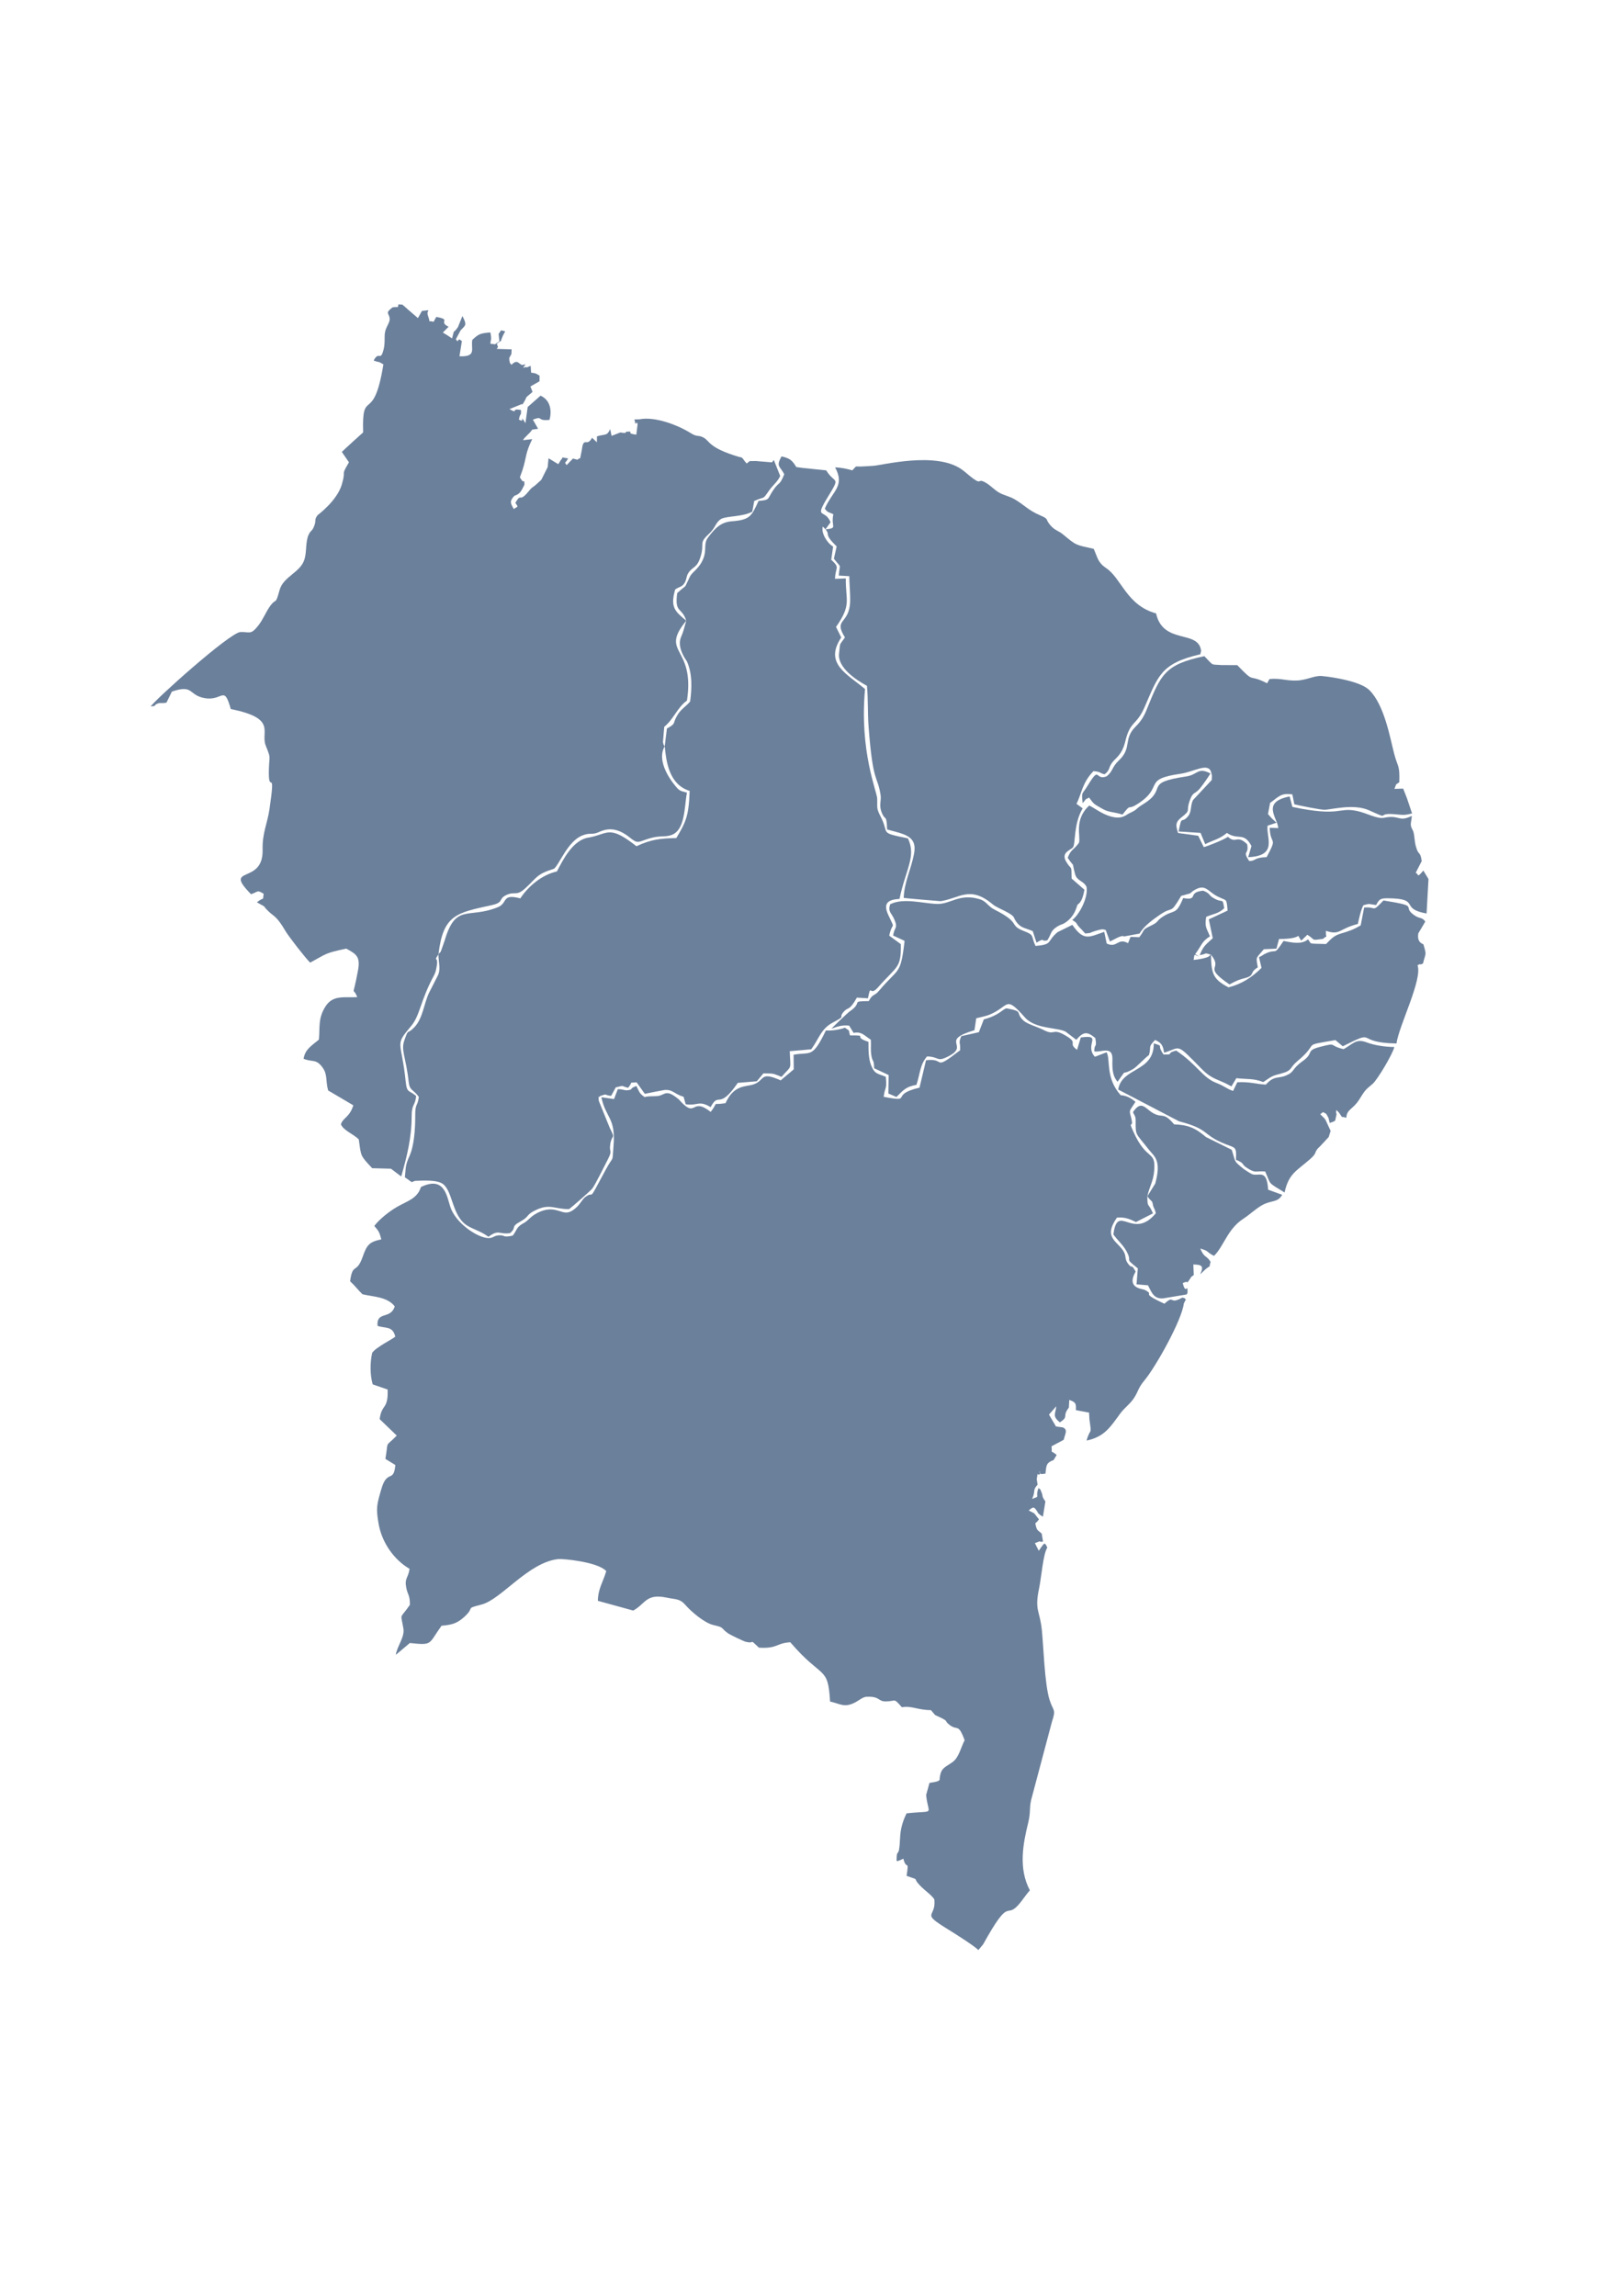 <?xml version="1.0" encoding="UTF-8"?>
<!DOCTYPE svg PUBLIC "-//W3C//DTD SVG 1.1//EN" "http://www.w3.org/Graphics/SVG/1.1/DTD/svg11.dtd">
<!-- Creator: CorelDRAW -->
<svg xmlns="http://www.w3.org/2000/svg" xml:space="preserve" width="210mm" height="297mm" version="1.1" style="shape-rendering:geometricPrecision; text-rendering:geometricPrecision; image-rendering:optimizeQuality; fill-rule:evenodd; clip-rule:evenodd"
viewBox="0 0 21000 29700"
 xmlns:xlink="http://www.w3.org/1999/xlink"
 xmlns:xodm="http://www.corel.com/coreldraw/odm/2003">
 <defs>
  <style type="text/css">
   <![CDATA[
    .fil0 {fill:#6B809B}
   ]]>
  </style>
 </defs>
 <g id="Camada_x0020_1">
  <path class="fil0" d="M15875.34 10775.15c144.17,99.58 219.24,-18.78 317.36,169.51l-42.32 144.58c391.11,-16.87 228.94,-258.13 250.92,-407.88l114.94 -38.7c-31.69,-30.62 -25.74,-22.44 -54.29,-49.5 -17.36,-16.46 -35.11,-39.35 -55.35,-62.17l27.23 -144.23c107.59,-76.53 139.57,-132.72 288.13,-109.73l25.54 127.84c68.25,16.84 334.17,70.86 388.97,70.61 90.11,-0.46 377.4,-83.68 580.27,8.21 299.35,135.56 66.89,26.09 334.43,50.01 101.71,9.12 118.78,15.43 219.59,-10.67l-67.96 -201.61 -47.14 -119.69 -113.12 3.91 22.18 -57.74 40.86 -28.64c6.73,-233.56 -18,-182.48 -66.57,-369.22 -53.89,-207.27 -126.18,-630.97 -321.49,-822.88 -111.67,-109.77 -454.09,-166.64 -613.28,-181.51 -97.03,-9.05 -192.95,52.8 -322.89,57.84 -142.68,5.53 -206.79,-32.78 -355.06,-19.24 -0.61,0.91 -14.55,26 -31.16,55.13 -263.11,-134.05 -142.32,19.04 -386.29,-234.69l-204.07 -0.91c-148.47,-11.63 -94.09,14.59 -221.7,-115.19 -512.86,107.76 -562.94,236.63 -745.74,690.91 -36.82,91.53 -76.14,153.37 -140.8,217.33 -168.28,166.5 -45.49,275.81 -216.78,437.98 -99.41,94.11 -75.36,142.74 -163.88,210.02 -153.28,55.48 -77.72,-152.08 -244.32,121.63 -73.69,121.04 -78.5,67.02 -62.95,224.41 75.52,-90.34 9.7,-27.65 82.38,-73.65 68.12,91.56 59.49,80.53 174.16,146.58 83.97,48.4 139.06,36.34 258.78,74.17 128.97,-164.69 45.29,-37.6 209.4,-146.62 329.2,-218.68 45.59,-309.92 542.29,-381.53 175.3,-25.29 358.45,-151.02 395.05,-20.44 17.29,61.69 7.92,46.37 8.37,100.84l-243.13 260.62c-36.24,74.23 -14.29,150.24 -64.43,209.83 -88.72,105.4 -78.08,-33.37 -121.01,195.95l283.7 18.4 59.87 145.52c117.95,-58.03 182.12,-63.59 281.31,-145.39z"/>
  <path class="fil0" d="M16136.9 10921.35c-135.72,-131.07 -141.54,2.04 -249.24,-95.99 -40.31,32.75 -267.63,123.83 -311.99,133.59l-71.9 -147.01 -260.52 -35.66c-35.05,-107.82 -32.43,-142.19 47.84,-205.91 122.18,-96.9 52.54,-65.15 99.75,-204.82 44.68,-132.2 66.34,-83.83 133.49,-164.27 41.29,-49.43 104.07,-140.87 137.73,-195.12 -166.96,-86.64 -161.2,16.07 -311.7,38.25 -566.76,83.54 -229.39,155.25 -554.22,355.93 -127.9,79.02 -57.19,61.3 -192.46,125.09 -39.32,18.55 -105.21,102.52 -319.01,3.75 -55.7,-25.77 -136.73,-80.76 -190.23,-108.6 -203.04,183.41 -107.66,402.87 -133.88,482.28 -74.92,104.17 -99.52,76.43 -145.72,194.24 107.69,159.55 42.26,9.83 95.86,211.38 24.64,92.59 116.62,87.19 148.59,167.34 22.02,147.66 -104,368.44 -185.48,425.12 79.28,50.5 40.29,38.73 94.6,97.09 4.24,4.56 10.15,10.28 14.32,14.68 3.92,4.17 9.99,9.7 13.74,13.61 11.26,11.89 32.72,36.76 45.56,50.17 93.56,-8.53 43.29,-6.91 133.04,-34.27 92.85,-28.32 98.06,-19.36 131.72,-11.51l54.25 149.11c53.18,-23.76 118.94,-67.66 164.88,-70.83 35.66,-2.46 -20.62,15 32.92,2.71l186.25 -34.14c53.41,-97.51 178.82,-185.06 257.45,-239.8 186.03,-129.58 127.81,10.06 280.76,-248.04l110.09 -30.39c4.62,-2.33 10.86,-7.08 15.19,-9.7 6.57,-3.97 20.79,-19.1 27.23,-23.34 163.01,-107.01 184.06,4.43 320.52,72.07 119.6,59.26 113.49,16.23 127.52,181.79l-242.94 113.19 51.15 244c-94.02,86.19 -122.21,101.36 -169.12,219.14 108.27,-19.14 46.65,-35.34 146.07,-6.24 166.73,206.43 -123.86,135.21 238.63,384.67 111.25,-58.07 127.39,-62.37 197.28,-80.63 140.87,-36.86 54.58,-72.78 169.77,-139.22 -22.82,-141.9 -32.55,-104.75 78.08,-235.33l162.98 -7.25 34.11 -125.21c352.44,0.8 195.7,-103.07 287.74,21.21l78.15 -75.79c112.83,68.8 37.05,76.01 203.58,53.02 70.39,-67.86 33.95,26.71 36.63,-104.71 8.86,2.26 19.47,7.01 25.9,8.82 159.78,44.81 147.14,-35.56 387.36,-97.15 20.2,-88.04 37.76,-177.82 71.74,-242.03 94.99,-25.8 56.32,-15.78 164.53,-2.68 40.28,-72.65 51.66,-88.14 151.08,-87.3 438.92,3.72 141.12,132.2 502.07,197.09l24.73 -445.84 -66.64 -109.96c-91.85,108.38 -52.6,44.56 -99.41,30.04l78.24 -152.28c-18.72,-137.15 -39.8,-61.23 -74.72,-187.91 -21.69,-78.66 -14.09,-124.86 -34.56,-197.99 -49.89,-93.69 -29.26,-78.82 -18.3,-199.03 -176.88,86.1 -155.48,-18.04 -359.19,24.35 -91.4,19.01 -224.8,-62.43 -354.22,-88.75 -248.07,-50.37 -204.39,80.25 -832.29,-51.53l-35.5 -135.57c-373.06,73.33 -155.38,278.89 -146.97,409.47l-111.22 -3.94c9.63,240.54 109.7,100.93 -39.51,379.75 -166.34,4.27 -138.34,51.22 -226.09,50.05 -94.6,-143.03 1.62,-72.77 -26.09,-217.26z"/>
  <path class="fil0" d="M15727.5 11631.79c-105.69,-52.15 -51.93,-67.96 -159.75,-109.35 -215.32,21.44 -47.43,131.2 -258.45,95.51 -97.9,236.3 -113.42,137.31 -275.17,248.65 -82.35,56.68 -27.35,54.58 -162.66,118.62 -96.57,45.72 -58.19,49.12 -130.13,138.83l-113.03 -3.52 -32.42 80.92c-137.51,-75.2 -139.03,69.64 -276.27,4.72l-31.78 -150.85c-195.7,65.34 -262.98,126.31 -412.54,-90.72l-190.36 93.6c-148.27,123.27 -55.71,160.49 -286.62,178.75 -61.49,-130.58 -8.92,-138.02 -143.58,-189.62 -212.67,-81.5 -33.04,-101.52 -381.69,-277.23 -96.54,-48.66 -105.56,-108.6 -193.47,-136.21 -263.43,-82.74 -379.34,65.21 -553.7,59.97 -185.8,-5.56 -434.94,-83.06 -608.37,4.53 -31.03,101.42 15.59,103.75 56.55,201.06 47.33,112.38 -3.94,96.25 -17.65,203.46l148.14 68.35c-51.47,453.08 -79.7,345.55 -327.35,642.02 -68.48,81.99 -82.06,35.31 -136.18,137.44 -247.91,3.04 -65.24,10.89 -246.91,133.33 -24.57,16.55 -229.35,212.57 -235.66,223.92 67.28,-24.83 135.27,-50.85 229.07,-39.67l57.42 93.89c100.51,-21.63 136.24,32.01 222.82,88.3 4.72,67.86 -4.3,126.51 5.17,191.98 16.43,113.32 34.11,42.51 37.99,176.88l187.26 88.2 -3.56 239.05 104.11 44.42c94.73,-92.92 122.31,-132.55 259.26,-156.87 48.2,-147.07 45.94,-264.27 137.18,-367.76 167.12,5.43 121.63,80.41 285.12,-6.01 266.76,-140.96 -129.61,-196.54 328.45,-333.4l22.47 -153.57c47.01,-14.29 117.65,-23.5 182.38,-51.34 250.98,-108.08 188.68,-252.79 450.33,42.74 131.69,148.76 423.99,125.25 525.96,182.32l136.24 104.17c91.66,-105.6 138.99,-112.1 246.14,-22.44 24.31,138.08 -14.03,64.79 -13.19,172.26 79.04,18.65 234.72,-77.66 234.59,93.08 -0.1,90.23 -12.09,211.25 66.86,300.03 144.58,-199.19 21.59,-59.59 204.39,-166.9 39.48,-23.21 141.81,-133.65 202.59,-180.11 31.62,-118.53 -18.17,-93.99 78.27,-193.92 79.73,35.08 103.85,70.38 116.26,164.72 226.28,-65.56 140.8,-141.86 489.75,213.52 133.72,136.17 211.93,128.12 361.52,212.31 4.49,2.52 13.32,7.34 20.21,10.54l63.72 -106.62c140.15,16.36 220.56,0.38 348.43,50.4 113.38,-75.82 105.62,-78.21 240.31,-113.09 136.8,-35.47 99.87,-73.69 198.87,-155.84 311.96,-258.87 28.74,-192.69 494.27,-274.03l95.06 80.08c465.85,-233.1 131.52,-46.17 694.94,-36.15 29.3,-225.83 341.13,-834.58 271.97,-1011.59 82.93,-44.59 -11.44,15.84 70.87,-23.15 36.05,-146.69 48.82,-100.19 5.21,-248.85 -61.05,-22.57 -77.34,-71.42 -65.77,-140.87l90.66 -153.08c-46.3,-62.14 -66.92,-30.97 -136.31,-77.63 -188.55,-126.8 94.86,-115.19 -405.23,-195.05 -155.32,163.01 -81.54,77.43 -249.82,91.4l-44.55 231.2c-95.25,54.76 -150.37,74.45 -258.68,106.01 -93.89,27.38 -130.58,76.53 -189.52,134.69 -251.96,-7.11 -178.76,4.91 -233.46,-60.3 -77.79,67.9 -200.62,44.23 -316.49,20.56 -142.13,214.1 -71.22,81.87 -247.46,170 -14.22,7.11 -28.61,22.28 -70.32,39.9l32.75 138.79c-127.77,125.15 -255.6,207.89 -426.96,251.7 -197.6,-102.69 -223.37,-173.68 -226.99,-422.63 -4.53,2.59 -12.19,1.23 -13.9,7.18 -11,37.53 -178.73,57.87 -211.67,60.75 18.3,-87.2 -7.24,-68.61 74.62,-45.85l-53.77 -28.81c85.97,-115.13 83.12,-163.75 191.66,-230.74 -47.24,-113.16 -69.16,-118.88 -49.15,-251.53 95.09,-41.71 160.01,-40.61 233.63,-112.42 -25.16,-139.41 -9.38,-65.95 -112.93,-117.03z"/>
  <path class="fil0" d="M15954.78 14113.46c-96.38,-34.53 -95.34,-56.45 -222.89,-106.79 -174.33,-68.8 -240.28,-232.58 -513.38,-415.67 -147.13,36.24 -11.15,52.95 -163.2,50.88 -101,-143.58 19.27,-96.6 -126.45,-144.16 3.3,376.75 -413.19,304.95 -460.42,597.47l787.45 410.73c406.33,105.73 291.17,173.65 604.61,296.77 122.93,48.27 141.52,28.58 131.46,200.77 130.2,53.77 51.79,51.5 161.91,117.39 98.42,58.91 97.61,24.38 216.59,34.24 80.24,182.7 28.19,134.4 250.56,271.52 54.8,-248.56 155.03,-276.66 332.33,-433.46 105.49,-93.31 34.07,-80.99 127.96,-164.76l110.48 -118.72 25.31 -79.73 -63.14 -136.79 -15.39 -23.86 -56 -55.12 36.99 -27.84 41 23.54 28.54 50.99 16.27 67.24c41.09,-18.98 36.85,-7.79 70.64,-31.52l17.81 -83.7 -6.72 -21.5 4.49 -32.11 32.53 32.95c65.76,90.62 8.08,39.76 96.63,67.7 2.33,-108.99 85.39,-107.5 164.41,-232.56 81.79,-129.42 72.42,-118.72 176.49,-207.24 60.75,-51.69 260.16,-386.67 279.43,-475.42 -121.46,-1.2 -253.57,-20.66 -362.49,-61.53 -132.75,-49.82 -175.52,23.64 -293.59,89.4 -202.91,-46.98 -73.2,-88.91 -304.04,-29.75 -192.86,49.44 -74.72,76.63 -220.37,180.38 -156.38,111.44 -102.84,140.54 -220.17,190.17 -104.75,44.29 -153.25,-3.2 -261.62,118.17 -134.92,-8.44 -207.44,-38.74 -369.28,-30.91l-54.74 112.83z"/>
  <path class="fil0" d="M15604.9 14709.83c-139.03,-117.52 -229.78,-157.83 -413.09,-164.4 -142.16,-168.83 -147.08,-75.17 -271.68,-145.32 -100.51,-56.58 -150.89,-177.4 -260.16,-13.07 8.73,30.85 35.04,43.52 34.53,108.8 -1.52,204.26 -2.53,154.21 170.44,376.42 68.93,88.53 167.25,132.27 82.74,438.96l-102.39 165.01c53.57,73.52 61.36,50.05 70.87,101.49 12.83,69.41 18.88,32.04 39.05,117.49 -299.54,360.84 -494.98,-144.61 -548.88,274.36 47.88,69.35 124.77,135.56 167.28,213.09 91.01,165.92 -43.87,71.23 148.69,225.93l-16.88 206.82 147.92 11.83c47.56,90.62 74.94,178.66 196.83,169.25l303.03 -50.63 12.29 -19.78c2.71,-144.62 -21.63,40.73 -61.79,-127.26 107.73,-49.88 18.69,44.52 84.45,-40.77l25.77 -39.57 32.3 -24.76 -5.98 -135.24c108.95,1.06 140.6,17.65 88.65,127.02l70.58 -66.92c80.6,-64.76 35.3,-1.68 64.33,-94.12 -57.93,-93.01 -79.34,-44.03 -133.62,-172.9 128.1,38.8 68.41,40.54 177.82,95.05 127.35,-123.89 173.13,-345.91 378.72,-479.82 86.45,-56.32 153.57,-123.31 237.21,-172.48 122.8,-72.13 204.88,-30.39 266.12,-137.51l-181.57 -66.02c-17.49,-276.65 -117.62,-168.86 -207.37,-200.74 -16.62,-5.88 -95.05,-55.54 -119.66,-75.62 -126.12,-103 -90.3,-79.21 -144.32,-239.93l-332.23 -164.66z"/>
  <path class="fil0" d="M13456.36 19057.35c6.04,-33.4 -13.42,-20.34 0,0zm1478.22 -3919.88c19.31,-265.46 -94.89,-105.94 -271.8,-500.99 -77.66,-173.49 17.75,-4.63 -29.71,-189.04 -1.65,-6.34 -4.79,-15.49 -6.34,-21.89 -16.97,-69.64 -7.18,-57.16 65.08,-171.45 -90.88,-81.15 -175.1,-85.58 -190.17,-84.71 -202.61,-225.05 -129.84,-461.84 -183.28,-556.15l-152.38 57.97c-140.86,-160.04 110.19,-289.85 -181.34,-249.95l-48.69 160.33c-131.58,-98 36.08,-80.09 -161.23,-192.4 -159.26,-90.63 -126.19,9.99 -264.63,-61.33 -79.47,-40.97 -217.49,-79.89 -263.95,-122.21 -120.27,-109.54 13.03,-117.75 -221.46,-161.21 -47.98,4.98 -90.5,89.24 -294.99,142.62l-64.18 166.24 -227.83 50.95c-40.09,104.59 -9.47,60.91 -14.45,182.45 -368.77,283.8 -178.31,93.98 -441.32,129.58l-84.57 354.38c-403.07,92.78 -65.57,194.82 -463.5,118.33 15,-129.46 44.52,-86.52 27.26,-259.33 -106.63,-42.74 -144.49,-34.27 -188.85,-146.1 -35.27,-89.01 -35.3,-187.78 -35.3,-305.69 -221.53,-70.42 18.78,-85.06 -239.41,-83.57 -20.85,-79.05 5.4,-50.47 -66.09,-99.52 -55.89,23.34 -165.3,41.22 -245.42,36.05 -177.53,366.89 -193.11,273.2 -417.94,313.84l2.07 189.26 -169.15 142.55c-279.11,-124.7 -196.19,4.04 -358,53.92 -99.58,30.72 -247.53,3.14 -355.67,240.93 -198.19,31.27 -75.24,-35.95 -192.05,112.97 -252.76,-199.03 -180.47,88.52 -390.97,-137.86 -4.27,-4.59 -8.76,-11.64 -13.26,-15.94 -4.36,-4.17 -10.41,-9.64 -15,-13.39 -170.58,-140.21 -166.89,-43.16 -280.79,-36.98 -69.03,3.72 -111.32,-1.43 -153.54,13.03 -73,-50.02 -65.6,-64.31 -108.02,-144.62 -104.94,40.45 -30.91,43.36 -110.73,55.29 -40.41,6.04 -56.06,-13.36 -129.23,-13.84l-48.91 128.13 -163.47 -23.64c55.16,269.93 187.3,261.56 156.94,627.57 -20.53,247.24 10.28,102.36 -101.3,310.22 -254.67,474.52 -127.38,248.94 -269.02,356.9 -25.48,19.43 -65.44,88.23 -102.17,123.08 -135.04,128.19 -176.23,54.51 -305.62,35.82 -108.5,-15.71 -231.26,40.93 -308.34,114.94 -71.84,68.93 -77.75,53.15 -127.35,93.37 -44.52,36.11 -45.87,73.33 -90.94,128.42 -137.8,29.61 -89.56,-8.73 -177.82,-4.08 -74.62,3.92 -74.07,44.3 -155.87,34.21 -144.87,-17.85 -408.53,-199.8 -474.23,-404.56 -45.19,-140.92 -76.98,-400.22 -379.27,-254.44 -46.49,150.11 -173.65,179.28 -307.46,256.03 -108.31,62.14 -233.63,164.89 -295.96,247.26 61.07,71.42 65.66,80.51 90.82,173.56 -160.75,33.59 -188.39,75.97 -241.93,227.83 -79.93,226.7 -128.68,67.51 -162.14,314.19 71.84,66.47 102.2,113.68 160.36,168.38 144.03,34.24 320.04,31.59 417.55,156.77 -53.93,173.23 -239.15,56.84 -222.69,252.08 108.08,36.15 195.6,-1.06 229.35,139.19 -31.26,31.46 -253.21,137.6 -299.12,210.86 -27.03,123.02 -29.23,281.08 6.91,406.85l193.44 66.86c8.73,265.43 -76.92,179.89 -102.94,382.73l220.82 213.03c-160.56,164.79 -103.27,44.52 -146.75,301.74l128.29 78.53c-20.08,238.31 -105.76,48.66 -181.86,314.23 -56.32,196.6 -71.62,238.43 -33.69,450.75 42.8,239.77 198.96,462.23 399.64,578.3 -15.91,119.33 -66.34,117.2 -43.58,239.89 18.94,102.14 48.75,92.63 48.04,226.26 -138.31,199.38 -119.14,92.49 -83.93,306.98 18.33,111.63 -82.77,228.93 -98.12,339.47l181.5 -152.93c301.61,32.33 236.82,15.68 410.21,-223.56 128.61,-10.93 198.19,-26.55 295.99,-115.88 143.13,-130.77 -2.13,-100.51 223.18,-158.77 254.54,-65.83 603.65,-547.1 993.01,-587.74 52.76,-5.5 506.65,34.04 618.84,155.86 -42.87,146.36 -105.72,225.51 -108.76,384.35l457.8 125.93c159.2,-86.71 163.89,-224.99 435.4,-166.73 112.12,24.05 166.21,9.99 238.25,92.82 78.27,89.95 247.36,233.69 361.55,260.59 157.26,37.02 83.38,31.94 195.63,110.5 23.38,16.36 196.64,99.45 220.73,105.56 141.09,35.83 33.91,-54.38 175.07,77.56 247,13.91 218.1,-59 405.59,-70.19 418.91,489.46 487.06,293.31 514.73,766.79 110.8,24.25 165.21,68.06 264.53,36.92 96.54,-30.26 143.62,-95.08 207.05,-98.31 175.07,-8.83 145.88,60.78 248.72,60.04 136.66,-1.01 94.92,-54.16 208.66,75.13 127.74,-22.27 200,35.99 376.43,37.51 77.82,87.94 22.11,45.45 125.96,97.18 103.85,51.73 45.81,35.92 103.88,85.23 114.26,97.09 119.56,-27.19 205.72,206.82 -51.73,100.77 -73.16,222.17 -155.83,282.28 -106.57,77.46 -157.58,72.67 -168.64,234.49 -35.89,18.75 -6.76,10.12 -61.4,23.7 -0.87,0.23 -57.61,9.44 -68.86,11.73l-43.39 157.07c27.8,274.36 129.1,194.21 -253.18,236.92 -49.27,100 -78.76,200.25 -83.54,313.57 -12.94,307.24 -44.39,105.79 -45.85,300.55 5.95,1.1 10.51,2.13 13.93,3.1 4.43,-1.87 10.87,-4.1 19.92,-6.75 4.66,-1.36 44.68,-20.27 54.12,-23.83 40.06,160.94 75.59,-5.37 41.81,222.05 200.96,71.87 45.87,-0.59 192.98,144.22 52.41,51.54 134.79,108.34 166.28,160.43 26.22,248.01 -193.63,159.07 184.8,392.43 76.98,47.46 340.96,213.64 384.38,263.14l62.46 -75.27c348.37,-629.28 288.17,-330.03 448.43,-501.83 55.54,-59.56 97.35,-131.07 156.03,-195.93 -151.86,-282.54 -87.33,-607.85 -23.05,-869.63 35.43,-144.33 13.09,-176.69 38.18,-295.47l270.54 -1017c56.61,-167.5 15.68,-131.55 -32.07,-284.73 -62.92,-201.78 -77.63,-688.65 -98.25,-893.85 -27.29,-271.45 -98.29,-252.51 -35.15,-553.02 27.94,-132.82 50.86,-439.54 105.14,-519.98 -33.65,-71.12 -31.88,-76.13 -110.34,41.26l-50.37 -99.45c114.09,-44.39 24.63,-9.05 105.43,-19.24l-17.3 -104.43c-58.16,-51.89 -61.98,-33.49 -82.64,-130.74 5.95,-4.37 12.87,-20.34 15.42,-15.78 2.56,4.53 11.84,-12.64 15.01,-16.13 3.16,-3.46 8.92,-11.77 14.58,-16.46l1.03 -5.72 -58.84 -75.78 -72.13 -38.19c64.14,-56.32 72.71,-50.3 124.83,39.03 4.98,5.56 13.61,4.49 17.17,14.42 0.42,1.19 0.84,2.36 1.22,3.45 7.38,1.91 19.89,8.96 40.09,24.64l32.08 -198.35c-54.38,-75.43 -28.42,-68.28 -49.47,-115.55 -33.72,-75.72 4.46,-13.51 -39.02,-58.9 -52.09,141.28 36.05,95.56 -83.51,142.41 49.72,-110.31 1.68,-110.12 70.96,-184.32l-11.12 -72.13c19.98,-113.12 -0.77,-45.32 38.15,-60.52 2.04,-6.63 3.36,-12.25 4.24,-16.94 2.62,3.94 6.46,8.18 11.99,12.42l58.36 -5.79c13.13,-104.27 4.43,-138.41 106.56,-176.88l38.8 -65.44c-91.17,-74.69 -55.09,-2.01 -66.22,-111.77l156.91 -83.64c20.72,-83.44 57.09,-131.1 -12.1,-160.91l-87.71 -11.96 -90.33 -153.31 94.27 -107.89c-8.5,99.77 -56.35,123.99 46.5,208.24 124.24,-82.18 22.63,-70.38 116.35,-191.04l5.44 -99.39c87.16,31.72 87.94,44.98 86,132.3l169.96 31.91 5.11 90.75c31.58,219.3 12.02,93.6 -37.25,271 234.95,-49.92 307.69,-176.72 436.18,-350.76 56.7,-76.85 127.93,-122.56 179.46,-202.87 59.33,-92.43 48.6,-123.76 133.17,-224.93 144.88,-173.26 485.06,-780.27 509.47,-995.62 43.52,-89.85 27.9,-33.5 9.51,-68.32l-28.81 -6.88c-181.02,100.26 -94.24,-45.69 -231.75,79.11 -342.18,-157.61 -104.91,-101.91 -255.96,-179.6 -29.58,-15.22 -241.8,-16.26 -116.52,-236.69 -68.05,-122.73 -36.14,-17.36 -98.93,-102.62 -43.81,-59.45 -22.34,-89.55 -49.3,-143.64 -73.46,-147.46 -282.61,-179.83 -94.09,-451.24 103.2,-8.96 161.56,16.32 246.62,56.96l220.17 -111.86c-65.72,-154.9 -70.83,-58.75 -72.93,-220.76 25.86,-126.86 78.43,-189.49 89.29,-338.76z"/>
  <path class="fil0" d="M12169.53 11658.2c243.97,-35.5 377.59,-206.43 671.09,37.6 50.24,41.8 115.32,63.63 191.65,105.66 119.4,65.73 65.6,63.33 133.95,143.9 53.19,62.69 111.19,62.3 196.73,100.36l48.34 148.94c121.69,-73.13 42.55,-9.18 139.93,-29.9 54.31,-82.77 36.95,-118.62 124.92,-176.08 41.51,-27.12 69.48,-30.35 89.59,-41.99 145.46,-84.1 165.44,-226.09 175.72,-241.19 11.93,-17.46 59.07,-21.05 90.23,-195.02l-165.6 -144.78c-3.07,-195.15 0.85,-97.18 -70.22,-217.84 -72.35,-122.83 56.71,-147.46 87.78,-187.36 35.05,-44.97 4.82,-303.03 125.28,-503.16l-80.47 -58.65c67.18,-128.61 72.29,-272.1 220.11,-423.31 102.29,8.7 79.98,29.39 144.1,40.58 88.36,-66.31 30.68,-92.76 141.93,-199.42 72,-68.99 103.72,-135.43 126.67,-230.61 63.37,-262.66 143.36,-197.77 247.01,-434.72 178.08,-406.95 209.05,-568.18 722.53,-687.13l10.41 -42.9c-31.14,-281.25 -491.37,-75.4 -582.9,-485.8 -382.44,-105.82 -445.84,-452.57 -646.35,-586.71 -108.21,-72.35 -109.09,-134.56 -160.65,-248.62 -229.49,-52.12 -218.66,-37.25 -391.98,-182.7 -65.99,-55.39 -103.72,-51.67 -160.46,-113.22 -83.96,-91.18 -15.84,-84.26 -136.5,-135.57 -162.95,-69.28 -205.07,-135.43 -338.5,-211.99 -61.79,-35.43 -130.88,-47.79 -193.15,-82.19 -53.83,-29.71 -115.32,-91.65 -156.8,-117.87 -135.14,-85.52 -63.17,19.82 -178.21,-62.72 -56.61,-40.61 -106.88,-89.63 -154.64,-122.89 -337.43,-235.11 -1037.88,-48.76 -1144.73,-44.59 -62.4,2.43 -140.51,11.54 -222.08,8.8l-46.36 49.66c-66.96,-19.24 -140.61,-36.25 -222.66,-38.7 133.13,243.12 -35.18,305.65 -132.98,533.97 38.28,56.29 57.26,44.1 110.51,72.97 -36.31,167.96 65.11,175.04 -100.94,195.93 65.89,76.46 -29.23,51.6 143.71,220.17l-35.73 158.84c106.86,137.15 74.49,47.49 63.47,218.26l135.92 7.63c0.03,116.78 19.78,284.13 6.82,380.02 -32.65,241.64 -207.92,180.44 -63.01,412.22 -81.86,118.72 -57.42,53.41 -76.5,208.53 -22.27,180.86 223.28,344.19 360.94,417.39 16.85,181.18 7.76,350.47 21.41,531.68 56.28,745.93 112.7,615.87 154.6,877.52 12.38,77.34 -21.76,131.94 11.28,220.11 50.02,133.39 66.12,16.07 73.69,229.13 208.3,59.94 395.3,75.2 348.43,314.74 -41.65,212.96 -125.45,361.1 -133.89,569.92 25.8,6.31 473.62,43.52 476.56,43.1z"/>
  <path class="fil0" d="M11505.71 12104.59c43,-202.16 85.62,-53.44 -14.16,-272.42 -70.7,-155.22 7.76,-194.44 147.3,-203.65 80.83,-387.87 219.66,-547.72 109.05,-782.73 -384.93,-79.92 -233.75,-51.34 -352.4,-280.05 -60.36,-116.29 -41.29,-115.06 -45.69,-236.98 -3.23,-89.4 -231.45,-615.77 -156.93,-1414.83 -231.91,-196.47 -534.01,-329.16 -307.88,-666.85l-67.61 -136.76c204.53,-291.69 122.6,-338.41 126.54,-627.9l-139.37 5.86c3,-155.51 71.48,-136.6 -49.31,-246.91l24.64 -170.97c-76.66,-42.13 -158.94,-177.33 -133.82,-258 14.81,13.84 26.06,25.38 34.69,35.27l65.8 -91.01c-73.43,-183.96 -218.01,-26.64 -34.57,-328.41 170.16,-279.89 90.5,-158.65 -21.46,-343.16l-307.5 -31.91 -79.63 -11.16c-56.94,-92.4 -83.61,-112.18 -191.37,-137.76 -74.81,135.4 -21.17,120.53 35.63,231.04 -63.66,157.55 -62.85,86.52 -145.1,208.73 -77.08,114.51 -33.66,122.89 -187.91,136.17 -90.59,200.81 -113.83,245.56 -347.94,263.89 -135.72,10.67 -211.8,83.93 -306.92,211.54 -58.64,78.72 -14.25,153.05 -56.93,264.27 -53.02,138.21 -142.8,172.58 -176.3,240.54 -91.2,185.19 -18.43,76.33 -164.47,212.67 -35.56,266.37 60.59,175.56 117.49,356.64 -37.92,131.2 -32.46,127.87 -68.7,214.39 -57.48,137.27 73.97,304.62 77.34,312.15 73.23,164.92 63.4,355.96 41.19,519.49 -49.18,59.36 -115.46,96.35 -160.27,168.83 -76.85,124.31 -9.12,107.95 -139.83,180.02l-28.64 229.97c19.85,189.81 50.72,491.88 322.88,577.3 -10.79,326.92 -51.18,406.3 -172.77,609.82 -210.86,5.01 -319.88,15.32 -515.81,105.46 -364.66,-286.25 -364.72,-153.99 -622.98,-111.38 -197.6,32.59 -323.69,278.08 -405.98,437.95 -193.98,41.61 -373.29,194.15 -473.48,348.4 -247.07,-65.44 -157.32,59.49 -290.36,113.64 -385.74,157 -544.81,-57.67 -690.17,436.37l-45.42 129.45c-3.17,6.47 -13.13,27.32 -15.65,22.8 -2.68,-4.76 -11.64,15.42 -17.78,22.89 -0.71,95.24 34.92,197.05 -11.22,279.04l-110.76 218.2c-65.89,136.63 -78.7,327.61 -188.27,443.13 -103.29,108.86 -71.19,1.26 -131.94,173.74 -45.03,127.91 20.98,207.7 56.94,532.56 13.32,120.46 58.55,94.98 131.36,195.69 -15.39,130.52 -47.85,74.3 -46.79,244.94 1.07,174.62 -14.13,386.13 -73.65,519.33 -58.64,131.17 -44.9,144.58 -60.1,276.04l88.75 63.05 41.41 -16.59c100.49,-3.07 290.63,-17.62 366.09,43.26 123.01,99.19 115.74,397.38 294.43,524.69 79.54,56.65 194.89,81.54 290.27,155.84 136.08,-102.04 137.44,-26.06 281.21,-48.11 91.33,-80.28 -2.1,-75.62 131.91,-149.63 115.16,-63.62 76.24,-81.63 166.44,-130.94 209.92,-114.7 265.92,-27.22 464.72,-29.84 41.55,-30.74 277.04,-235.85 300.84,-266.98 36.08,-47.14 161.75,-300.23 201.16,-377.89 64.82,-127.8 12.54,-81.15 30.46,-195.53 21.33,-136.18 72.93,-51.86 -6.7,-210.67l-141.67 -348.75c-8.83,-135.01 -6.01,-7.92 14.1,-61.85 107.69,-37.92 45.97,-12.96 145.26,-3.01l59.84 -109.69c126.12,-30.33 56.13,-19.31 160.69,4.97 72.13,-90.59 -2.46,-58.13 109.08,-70.99l106.34 149.11c3.52,-2.04 245,-48.53 252.18,-49.21 111.57,-10.61 127.44,53.25 249.33,86.87l27.64 97.38c162.14,23.18 165.89,-55.87 322.44,37.25 110.99,-210.25 99.61,51.85 351.53,-314.03l245.58 -20.4 86.1 -102.85c150.15,2.69 114.42,-0.13 233.88,45.27 142.81,-159.88 115,-79.8 106.82,-331.94l277.63 -24.38c103.75,-140.06 124.41,-264.66 282.05,-347.36 190.43,-99.94 50.18,-46.66 149.21,-149.63 45.26,-47.07 65.6,-1.58 159.26,-171.35l143.51 8.44c42.78,-210.45 14.52,-9.25 131.43,-142.71 244.61,-279.28 299.67,-241.38 293.89,-557.87l-150.12 -109.31z"/>
  <path class="fil0" d="M5922.42 4419.93c0.84,3.23 2.2,3.91 0,0zm-2523.25 7293.17c-4.17,-4.24 -20.37,-15.13 0,0zm4994.45 -864.11c145.26,-44.87 193.56,-16.26 284.61,-43.61 193.21,-58 174.68,-376.88 210.31,-551.4 -77.63,-22.34 -90.72,-15.91 -142.35,-76.88 -114.42,-135.21 -242.55,-359.3 -145.52,-522.5 -3.43,-5.92 -15.49,-9.96 -22.73,-54.16l16.42 -197.76c124.25,-101.23 168.67,-250.02 294.37,-339.7 107.73,-709.92 -360.19,-604.13 -9.15,-1033.23 -150.14,-123.66 -208.01,-176.04 -143.77,-403.29 59.81,-41.74 81.67,-29.29 115.06,-74.72 35.41,-48.2 25.45,-94.47 56.52,-140.54 59.71,-88.59 112.48,-57.13 159.52,-217.2 50.66,-172.35 -29.84,-162.4 104.26,-285.74 91.99,-84.64 85.62,-151.05 161.79,-196.21 77.3,-38.86 276.46,-24.64 400.74,-92.86l25.34 -138.18c147.05,-66.41 102.46,-7.34 188.62,-130.16 56.94,-81.15 107.95,-110.77 147.5,-192.66l-82.74 -208.02 -23.34 31.04 -174.2 -14.13 -31.94 -2.91 -81.22 0.52 -40.6 31.3c-56.78,-60.3 -42.84,-79.73 -96.48,-84.32 -406.75,-121.37 -375.62,-206.34 -464.53,-252.38 -69.54,-36.05 -74.36,-0.8 -162.04,-55.73 -167.09,-104.66 -464.4,-219.3 -664.59,-178.96l-65.73 1.69c7.47,5.2 10.61,92.53 28.74,37.66 1.94,-5.82 7.47,15.46 13.68,21.08l-16.91 138.51c-161.43,-21.99 -6.47,-44.43 -119.49,-39.61 -36.54,1.55 19.39,28.84 -87.56,10.77l-113.02 44.23 -18.01 -87.59c-42.94,89.14 -47.4,59.36 -170.71,93.15l-1.58 77.3 -62.24 -59.1c-67.83,128.9 -108.95,-22.89 -131.17,150.47l-21.92 113.09c-62.65,22.44 1.1,29.94 -93.72,5.49l-82.32 85.55c-32.55,-54.8 -23.6,-4.69 19.01,-86.9 -117.71,-18.95 -49.79,-16.75 -94.47,21.66l-32.23 52.83 -126.58 -76.4 -10.79 114.16 -82.93 165.08 -74.78 68.02c-84.48,60.69 -57.91,49.73 -116.39,112.39 -99.19,106.33 -67.22,-15.33 -143.84,116.64 40.44,62.24 35.14,41.13 -20.86,80.48 -44.48,-79.89 -56.58,-99.42 7.21,-171.1 76.76,-23.96 90.3,-63.82 130.78,-143.64 -3.98,-107.41 7.92,22.72 -58.78,-95.8l32.4 -89.98c56.35,-175.2 33.91,-214.8 127.09,-403.9l-119.3 13.57c21.6,-42.48 77.53,-75.75 119.4,-136.79l75.88 -10.57 -67.57 -118.59c145.06,-54.06 37.53,20.98 215.03,3.33 32.72,-119.82 11.7,-255.83 -115.58,-313.15l-166.44 146.33 -29.04 209.56c-84.67,-137.34 6.21,9.19 -85.25,-47.17 20.21,-100.71 30.23,-31.91 27.51,-122.72 -145.1,-30.43 -20.92,58.93 -149.56,-12.32l158.32 -64.11 11.35 3.52c87.91,-136.7 -1.87,-49.4 129.39,-161.49l-27.42 -70.58 117.72 -67.09 0.68 -72.52c-59.23,-36.04 -47.17,-29.32 -109.25,-38.89l-6.37 -89.13 -46.68 20.65c-35.66,-16.71 -79.08,42.62 -19.01,-38.89l-48.6 8.63 -14.93 -10.34 -40.8 -28.32 -28.33 -1.59 -41.09 26.06 1.07 9.18c-0.49,-0.84 -36.92,8.8 -38.64,-82.51 -0.09,-6.56 17.91,-37.31 26.68,-51.27l2.36 -19.85 1.58 -44.69 -192.4 -5.52c22.6,-36.63 19.72,-7.7 1.39,-68.38l55.48 -37.02 4.11 -19.53c49.2,-132.49 76.01,-90.98 -4.56,-115.78l-31.98 47.56 10.28 95.44c-110.7,67.87 -16.68,28.58 -114.22,33.37 -6.82,-58.42 21.95,-30.91 -3.04,-148.98 -129.16,11.44 -149.89,18.39 -233.2,96.47 -22.05,114.68 61.98,222.08 -166.47,212.25l31.42 -197.25 -32.1 -21.2c-23.15,10.37 -23.25,23.76 -21.76,29.42 -2.36,-4.21 -8.76,-13.61 -24.18,-30.78l60.49 -114.49c67.5,-70.54 85.09,-67.41 24.67,-186.51l-58.2 143.51c-74.43,108.44 -35.27,-4.97 -76.24,146.75 -29.29,-21.85 -72.84,-48.56 -119.07,-76.62l74.33 -74.78c-141.22,-68.09 46.88,-90.88 -159.04,-127.22l-35.46 63.56c-87.62,-30.33 -27.36,44.87 -72.94,-80.67 -27.26,-83.25 69.51,-73.45 -77.24,-60.49l-51.86 92.83 -142.48 -122.44 0.03 -1.42 -58.52 -50.18 -51.5 -3.59c-14.22,55.29 17.27,24.8 -76.59,38.86 -103.91,80.12 -42.48,70.71 -36.73,146.14 4.14,53.79 -52.28,108.18 -62.33,188.58 -7.15,57.16 3.42,131.04 -15.36,206.47 -42.87,171.93 -59.29,11.83 -129.13,146.49 83.12,32.46 43.42,0.84 125.64,49.66 -128.45,797.5 -280.86,283.5 -261.98,880.14 -15.06,11.8 -256.09,231.58 -275.78,252.6l92.11 134.17c-115.03,196.02 -31.23,77.08 -91.59,284.96 -62.56,215.49 -312.12,395.63 -316.26,401.42 -46.2,64.44 -10.48,63.05 -44.58,144.29 -28.71,68.32 -38.9,44.2 -67.61,102.52 -44.29,90.05 -24.5,224.93 -56.06,324.25 -54.61,171.9 -272.58,218.01 -321.85,396.41 -59.07,213.77 -37.47,83.86 -130.88,218.75 -45.78,66.15 -86.29,166.21 -144.64,239.89 -99.36,125.48 -109.19,79.34 -230.1,83.35 -138.06,4.53 -1138.85,906.1 -1160.29,963.2 94.99,-10.74 23.09,-13.55 88.91,-37.57 43.81,-16.01 29.71,1.39 113.35,-11.74l70.68 -143.38c285.57,-97.35 210.54,47.33 424.73,84.64 235.01,40.9 247.29,-179.6 337.21,141.35 608.01,121.79 380.46,293.98 452.34,473.29 69.41,173.16 46.42,118.13 40.7,301.22 -11.64,372.32 93.63,-71.77 7.99,518.1 -27.97,192.86 -94.57,306.95 -89.37,529.16 10.83,460.07 -523.14,193.99 -149.62,573.52 100.22,-33.92 72.74,-59.69 163.49,-5.53 -16.94,107.56 17.33,26.67 -87.19,109.82 6.43,4.76 15.87,9.32 20.75,12.1 4.72,2.68 14.65,8.18 20.21,11.47 33.14,19.6 37.02,20.34 33.79,17.11 1.06,0.77 2.23,1.61 3.49,2.55 38.34,28.26 0.55,-1.68 38.21,40.06 100.39,111.15 122.54,66.44 254.51,291.4 39.31,66.95 256.03,346.97 317.97,406.2 225.51,-122.66 184.61,-119.79 465.37,-181.6 137.89,72.61 185.42,108.34 152.83,284.99 -73.13,396.31 -71.35,182.38 -9.21,342.58 -158.78,10.02 -310.51,-32.98 -408.21,116.52 -102.23,156.35 -72.78,275.07 -87.97,433.3 -89.04,75.72 -178.7,122.11 -198,247.78 115.13,48.27 161.4,-5.08 247.27,115.84 65.24,91.85 35.14,169.48 70.54,294.34l325.61 192.11c-49.15,158.52 -137.12,161.3 -160.33,246.39 34.88,81.54 164.27,125.48 230.77,194.86 32.17,222.56 15.46,202.39 173.46,372.16l242.96 6.59 132.79 100.39c74.07,-257.51 135.14,-502.26 135.37,-784.83 0.13,-155.67 45.71,-126.28 58,-256.28 -89.72,-77.18 -119.56,-34.34 -134.53,-179.73 -57.19,-555.6 -152.18,-461.85 69.87,-725.83 116.39,-138.37 115.26,-322.33 297.63,-658.83 19.5,-35.99 27.48,-79.24 34.56,-125.03 19.86,-128.19 -49.62,-40.02 21.02,-141.73 59.59,-516.16 235.21,-537.99 688,-637.6 167.41,-36.82 78.3,-80.92 194.34,-133.14 110.18,-49.59 123.82,21.86 239.67,-83.86 156.35,-142.68 143.06,-182.7 372.54,-253.9 70.55,-54.73 178.08,-360.68 371.35,-432.32 86.42,-32.04 94.73,-11.51 165.44,-26.22 63.63,-13.23 206.08,-135.76 439.05,50.69 113.16,90.56 105.59,62.69 250.08,18.04z"/>
 </g>
</svg>
